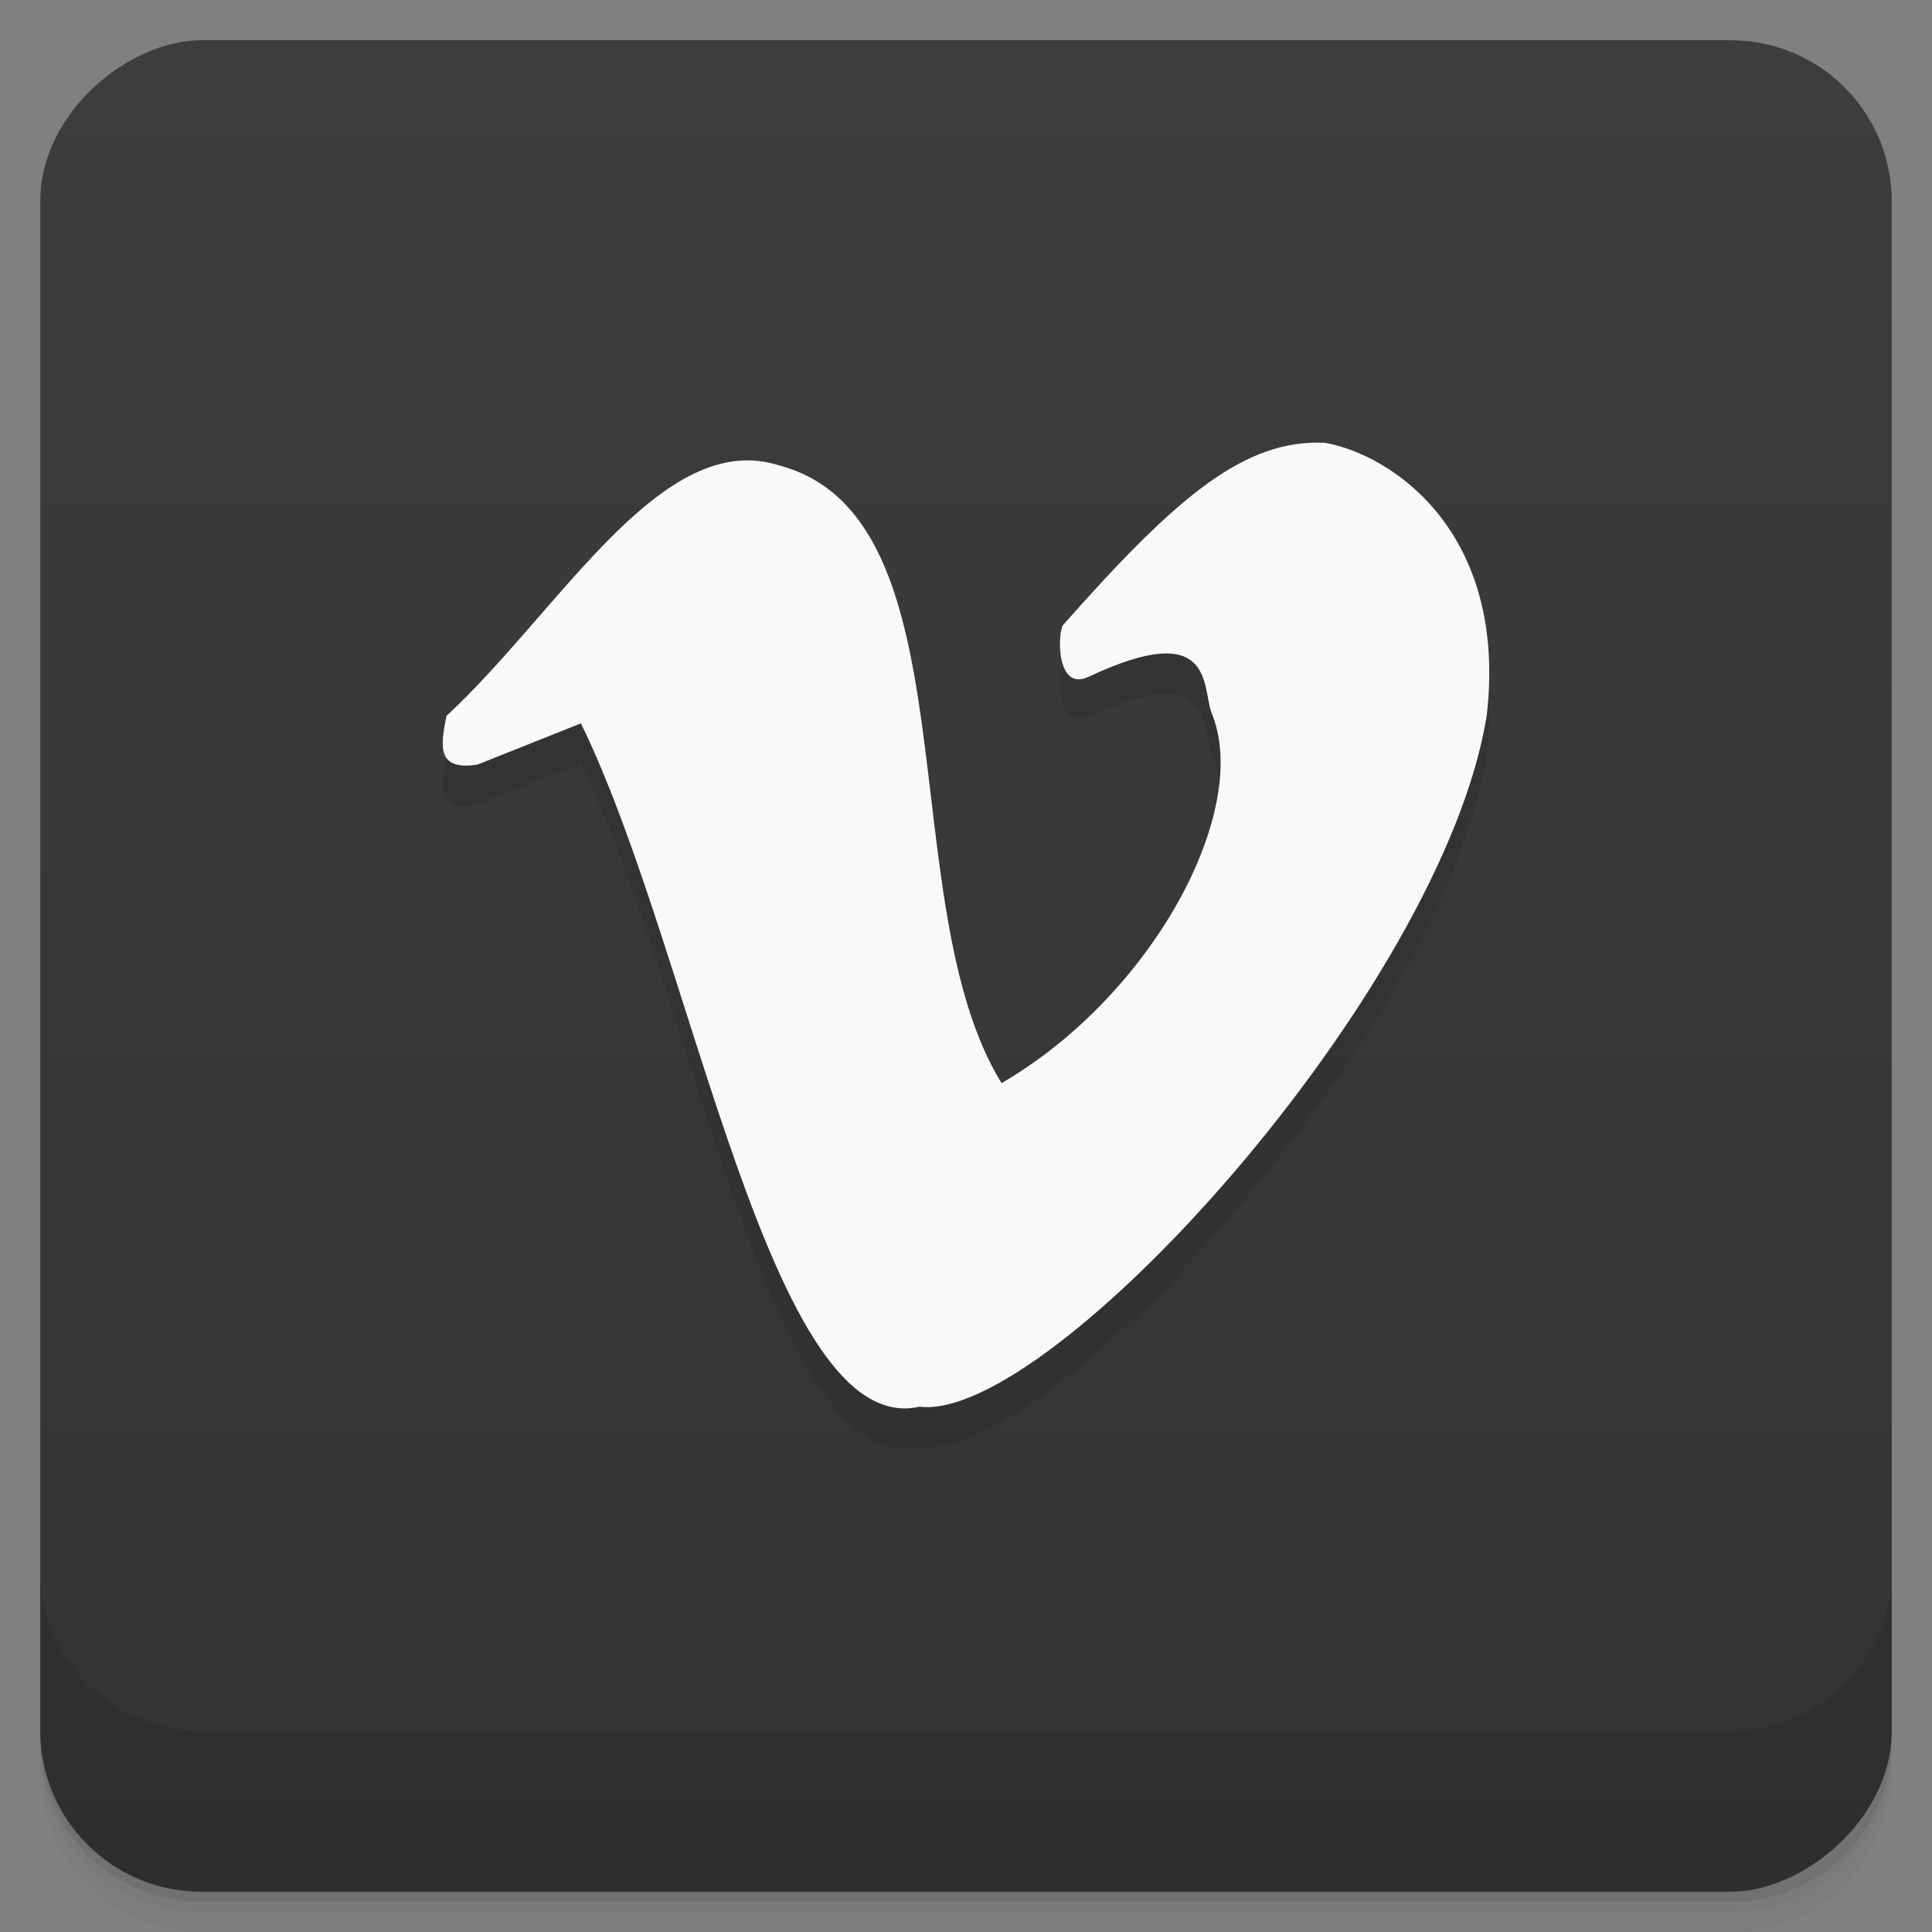 <svg viewBox="0 0 48 48" xmlns="http://www.w3.org/2000/svg">
 <rect x="0" y="0" width="48" height="48" fill="#808080" stroke="none"/>
 <defs>
  <linearGradient id="linearGradient3764" x1="1" x2="47" gradientTransform="translate(-48 .002)" gradientUnits="userSpaceOnUse">
   <stop stop-color="#333" offset="0"/>
   <stop stop-color="#3d3d3d" offset="1"/>
  </linearGradient>
  <clipPath id="clipPath-388846749">
   <g transform="translate(0 -1004.4)">
    <rect x="1" y="1005.4" width="46" height="46" rx="4" fill="#1890d0"/>
   </g>
  </clipPath>
  <clipPath id="clipPath-401924500">
   <g transform="translate(0 -1004.4)">
    <rect x="1" y="1005.4" width="46" height="46" rx="4" fill="#1890d0"/>
   </g>
  </clipPath>
 </defs>
 <g>
  <path d="m1 43v0.25c0 2.216 1.784 4 4 4h38c2.216 0 4-1.784 4-4v-0.25c0 2.216-1.784 4-4 4h-38c-2.216 0-4-1.784-4-4zm0 0.5v0.5c0 2.216 1.784 4 4 4h38c2.216 0 4-1.784 4-4v-0.5c0 2.216-1.784 4-4 4h-38c-2.216 0-4-1.784-4-4z" opacity=".02"/>
  <path d="m1 43.25v0.25c0 2.216 1.784 4 4 4h38c2.216 0 4-1.784 4-4v-0.25c0 2.216-1.784 4-4 4h-38c-2.216 0-4-1.784-4-4z" opacity=".05"/>
  <path d="m1 43v0.25c0 2.216 1.784 4 4 4h38c2.216 0 4-1.784 4-4v-0.25c0 2.216-1.784 4-4 4h-38c-2.216 0-4-1.784-4-4z" opacity=".1"/>
 </g>
 <g>
  <rect transform="rotate(-90)" x="-47" y="1" width="46" height="46" rx="4" fill="url(#linearGradient3764)"/>
 </g>
 <g>
  <g clip-path="url(#clipPath-388846749)">
   <g opacity=".1">
    <g>
     <path d="m11.09 18.789c2.824-2.613 5.348-7.172 8.277-6.223 4.855 1.293 2.758 10.867 5.516 15.344 3.777-2.195 6.23-6.816 5.211-9.215-0.227-0.668 0.051-2.34-3.051-0.879-0.805 0.379-0.773-1.09-0.629-1.289 2.871-3.254 4.527-4.609 6.492-4.527 1.656 0.285 4.563 2.199 4.03 6.789-1.105 6.832-10.836 17.559-14.09 17.16-3.73 0.848-5.617-11.277-8.414-16.977l-2.566 1.023c-1.059 0.172-0.906-0.523-0.773-1.211m-4e-3 4e-3"/>
    </g>
   </g>
  </g>
 </g>
 <g>
  <g clip-path="url(#clipPath-401924500)">
   <g transform="translate(0,-1)">
    <g>
     <path d="m11.09 18.789c2.824-2.613 5.348-7.172 8.277-6.223 4.855 1.293 2.758 10.867 5.516 15.344 3.777-2.195 6.23-6.816 5.211-9.215-0.227-0.668 0.051-2.34-3.051-0.879-0.805 0.379-0.773-1.09-0.629-1.289 2.871-3.254 4.527-4.609 6.492-4.527 1.656 0.285 4.563 2.199 4.03 6.789-1.105 6.832-10.836 17.559-14.09 17.16-3.73 0.848-5.617-11.277-8.414-16.977l-2.566 1.023c-1.059 0.172-0.906-0.523-0.773-1.211m-4e-3 4e-3" fill="#f9f9f9"/>
    </g>
   </g>
  </g>
 </g>
 <g>
  <g transform="translate(0 -1004.4)">
   <path d="m1 1043.4v4c0 2.216 1.784 4 4 4h38c2.216 0 4-1.784 4-4v-4c0 2.216-1.784 4-4 4h-38c-2.216 0-4-1.784-4-4z" opacity=".1"/>
  </g>
 </g>
</svg>
